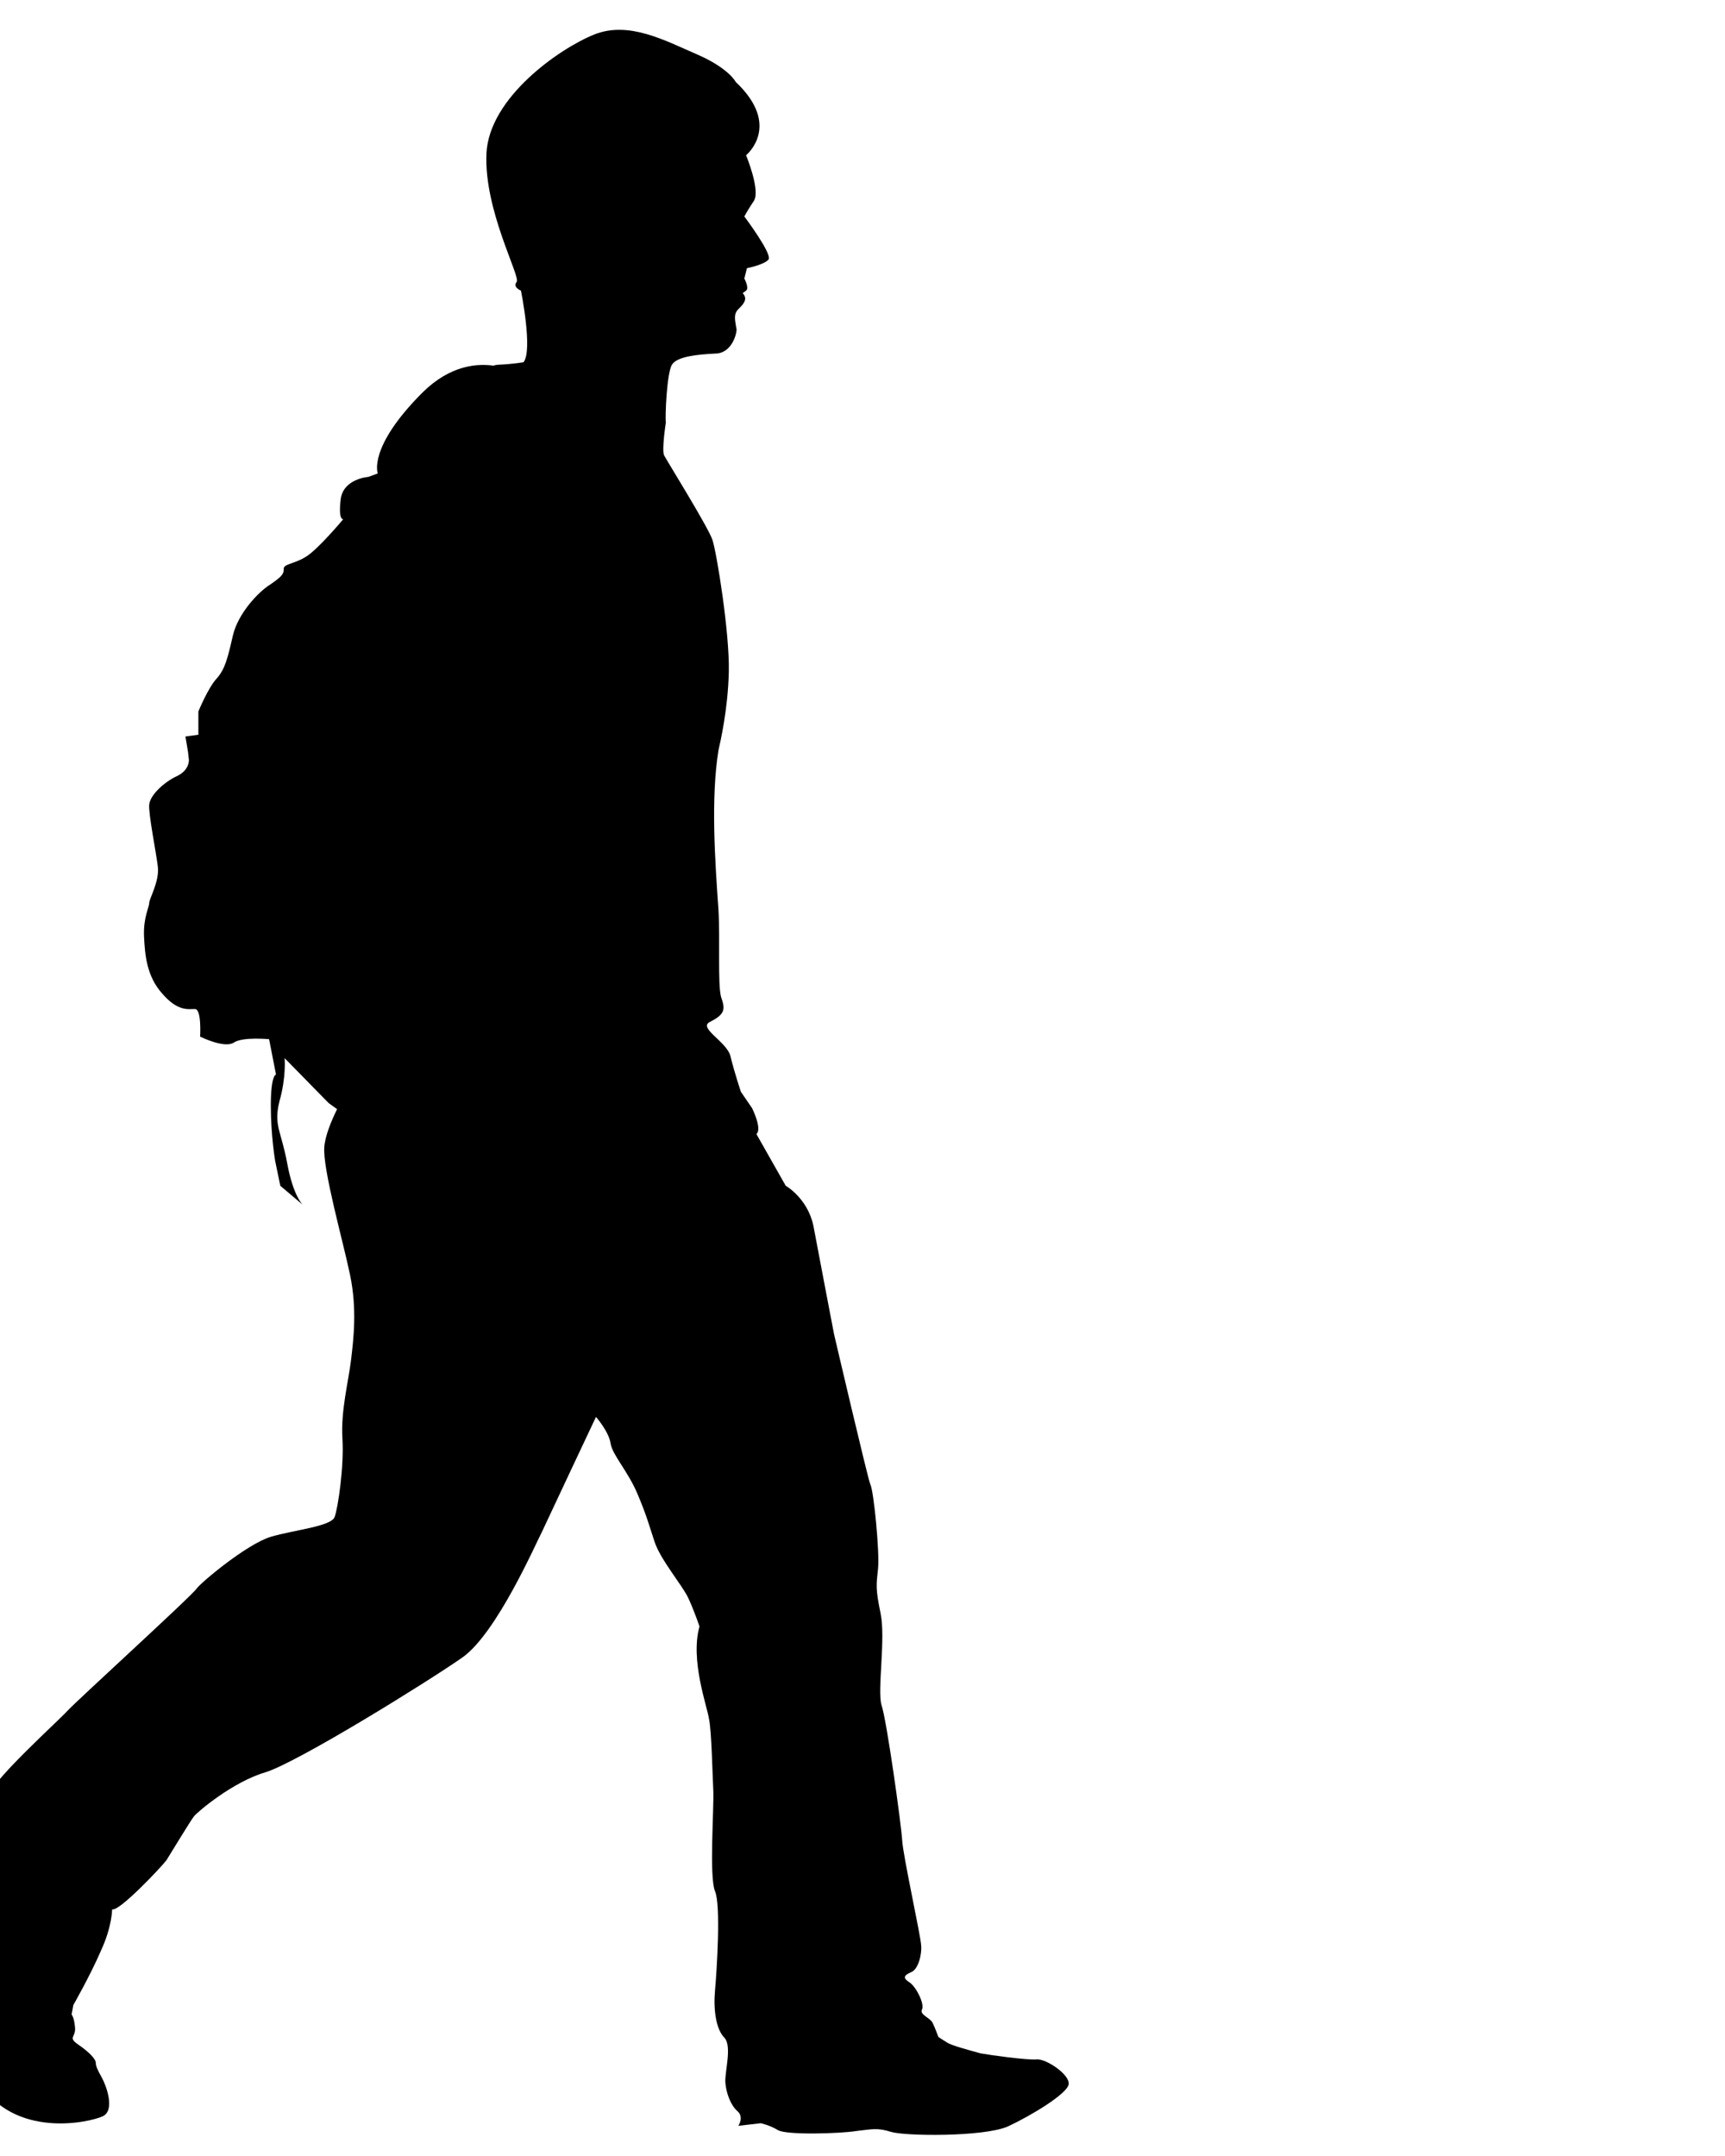 <svg version="1.1" id="Layer_1" xmlns="http://www.w3.org/2000/svg" xmlns:xlink="http://www.w3.org/1999/xlink" x="0px" y="0px"
         viewBox="40 0 200 250" enable-background="new 0 0 200 250" xml:space="preserve">
      <g>
        <path d="M122.3,118.5c-1.4,0.7,2,2.3,2.4,4c0.4,1.7,1.2,4.1,1.2,4.1l1.3,1.9c0,0,1.2,2.4,0.5,3l3.4,6c0,0,2.5,1.4,3.2,4.6
          c0.6,3.2,2.4,12.6,2.4,12.6s3.9,16.7,4.2,17.4c0.4,0.7,1.1,7.9,0.9,9.8c-0.2,1.9-0.3,2.3,0.3,5.2c0.6,2.9-0.4,8.9,0.1,10.6
          c0.6,1.7,2.3,13.9,2.4,15.7c0.1,1.8,2.2,11.3,2.2,12.2c0.1,0.9-0.3,2.8-1.2,3.1c-0.9,0.4-0.9,0.7-0.1,1.2c0.8,0.6,1.7,2.5,1.4,3.1
          c-0.3,0.6,0.8,0.9,1.2,1.5c0.3,0.6,0.7,1.7,0.7,1.7s0.6,0.4,1.1,0.7c0.5,0.3,2.7,0.9,3.8,1.2c1.1,0.2,5.4,0.8,6.5,0.7
          c1.1-0.1,3.9,1.8,3.7,2.9c-0.2,1.1-4.3,3.6-7.1,4.9c-2.9,1.2-11.9,1.1-13.5,0.6c-1.6-0.5-2.2-0.3-4-0.1c-1.8,0.3-8.1,0.5-9.1-0.1
          c-1-0.6-2-0.8-2-0.8l-2.6,0.3c0,0,0.7-1-0.1-1.7c-0.8-0.7-1.3-2.1-1.4-3.3c-0.1-1.2,0.8-4.2-0.1-5.2c-1-1-1.3-3.3-1.1-5.5
          c0.2-2.2,0.7-9.9,0-11.5c-0.7-1.7-0.1-9.7-0.2-11.7c-0.1-2-0.2-6.9-0.5-8.3c-0.2-1.4-2.2-6.8-1.1-10.7c0,0-0.6-1.8-1.3-3.3
          c-0.7-1.5-3.2-4.4-3.9-6.5c-0.7-2.1-0.9-3-2-5.6c-1.1-2.6-2.9-4.5-3.1-5.8c-0.2-1.4-1.7-3.1-1.7-3.1s-5.8,12.3-6.3,13.4
          c-0.6,1.1-5.2,11.7-9.2,14.5c-4,2.8-19,12.1-22.8,13.3c-3.8,1.1-7.9,4.6-8.3,5.1c-0.4,0.5-2.7,4.3-3.2,5.1c-0.6,0.8-5.5,6-6.3,5.7
          c0,0,0,2-1.3,4.8c-1.2,2.8-3.2,6.3-3.2,6.3l-0.2,1.1c0,0,0.3,0.3,0.4,1.5c0.1,1.2-0.9,1.1,0.4,2c1.3,0.9,1.9,1.6,2,2
          c0,0.5,0.2,0.9,0.7,1.8c0.5,0.9,1.6,3.8,0.1,4.5c-1.5,0.7-10.3,2.7-14.4-4.1c-4.1-6.8-3.7-8.7-6.6-12.8c-2.8-4.1-5-6.5-4.2-8.4
          c0.8-1.9,0.8-1.9,0.8-1.9s-2.5-1.2-0.9-2.9c1.6-1.6,4.9-3.2,4.9-3.2s6.5-2.1,7.3-4.1c0.8-2,7.8-8.3,9-9.6
          c1.2-1.3,14.5-13.4,15-14.2c0.6-0.8,5.9-5.2,8.6-6c2.7-0.8,7-1.2,7.4-2.3c0.4-1.1,1.1-5.9,0.9-9.1c-0.2-3.2,0.7-6.6,1-9.1
          c0.3-2.5,0.7-5.9-0.1-9.8c-0.8-3.9-3.2-12.3-3-14.9c0.2-2.6,2.8-6.8,2.8-6.8l-1.5-2.5c0,0-2.2-7.1-2.1-13.4
          c0.1-6.3-0.6-15.8-0.5-17.3c0.1-1.5,0.7-7,0.9-14.2c0.2-7.2,3-15.4,4.9-19.2c1.9-3.8,5.7-10.6,6.4-11.1c0.7-0.5,7.2-6.1,9.2-6.2
          c2-0.1,3-0.3,3-0.3c1.1-1.4-0.3-8.3-0.3-8.3s-1-0.4-0.5-1c0.5-0.6-3.8-8.3-3.5-14.9c0.3-6.5,8.5-12.2,12.5-13.8
          c4-1.6,8.2,0.7,11.9,2.3c3.7,1.6,4.5,3.2,4.5,3.2c5.4,5.1,1.2,8.5,1.2,8.5s1.7,4.1,0.9,5.3c-0.8,1.2-1.1,1.8-1.1,1.8s3.3,4.4,2.8,5
          c-0.5,0.6-2.5,1-2.5,1l-0.3,1.2c0,0,0.6,1.1,0.2,1.4c-0.4,0.3-0.4,0.3-0.4,0.3s0.5,0.4,0.2,1c-0.3,0.6-0.8,0.8-1,1.3
          c-0.2,0.5,0,1.3,0.1,1.9c0,0.6-0.6,2.8-2.5,2.8c-1.9,0.1-4.4,0.3-5,1.3c-0.6,1-0.8,6.1-0.7,6.7c0,0-0.5,3.2-0.2,3.8
          c0.3,0.6,5.1,8.3,5.6,9.8c0.5,1.5,2,10.8,1.9,15.3c-0.1,4.4-1,8.2-1.2,9.1c-0.9,5.6-0.4,12.8,0,18.5c0.2,3.4-0.1,8.6,0.3,10.1
          C124.1,117,124.1,117.6,122.3,118.5z"/>
        <path d="M98,45.9l3.7-1.7c0,0-6.3-5-12.7,1.3c-6.4,6.4-5.2,9.4-5.2,9.4l-1.1,0.4c0,0-2.9,0.2-3.2,2.6c-0.3,2.5,0.3,2.3,0.3,2.3
          s-3,3.6-4.4,4.4c-1.3,0.8-2.6,0.8-2.5,1.4c0,0.6-0.3,0.9-1.6,1.8c-1.3,0.8-3.7,3.3-4.3,5.9c-0.6,2.6-0.9,3.9-1.9,5
          c-1,1.1-2.1,3.8-2.1,3.8L63,85.2l-1.5,0.2l0.3,1.8l0.1,0.9c0,0,0.1,1.2-1.4,1.9c-1.5,0.7-3.1,2.2-3.2,3.3c-0.1,1.1,0.8,5.5,1,7.2
          c0.2,1.7-1,3.7-1,4.2c0,0.5-0.7,1.7-0.6,3.9c0.1,2.1,0.3,4.6,2.1,6.6c1.8,2.1,3,1.8,3.8,1.8c0.8,0,0.6,3.2,0.6,3.2s2.8,1.4,3.9,0.7
          c1-0.7,4.1-0.4,4.1-0.4l0.8,4.1c0,0-0.6,0-0.6,3.6c0,3.5,0.5,6.4,0.5,6.4l0.6,2.9l2.6,2.2c0,0-1.1-1-1.8-4.8
          c-0.7-3.8-1.6-4.4-0.9-7.2c0.8-2.8,0.6-5,0.6-5l5.1,5.2c0,0,4,3,4.3,2.4c0.3-0.6,7.1-7.6,6.5-13c-0.6-5.3,3.9-40.6,6.2-47.8
          C97.5,62.4,98,45.9,98,45.9z"/>
      </g>
      </svg>
